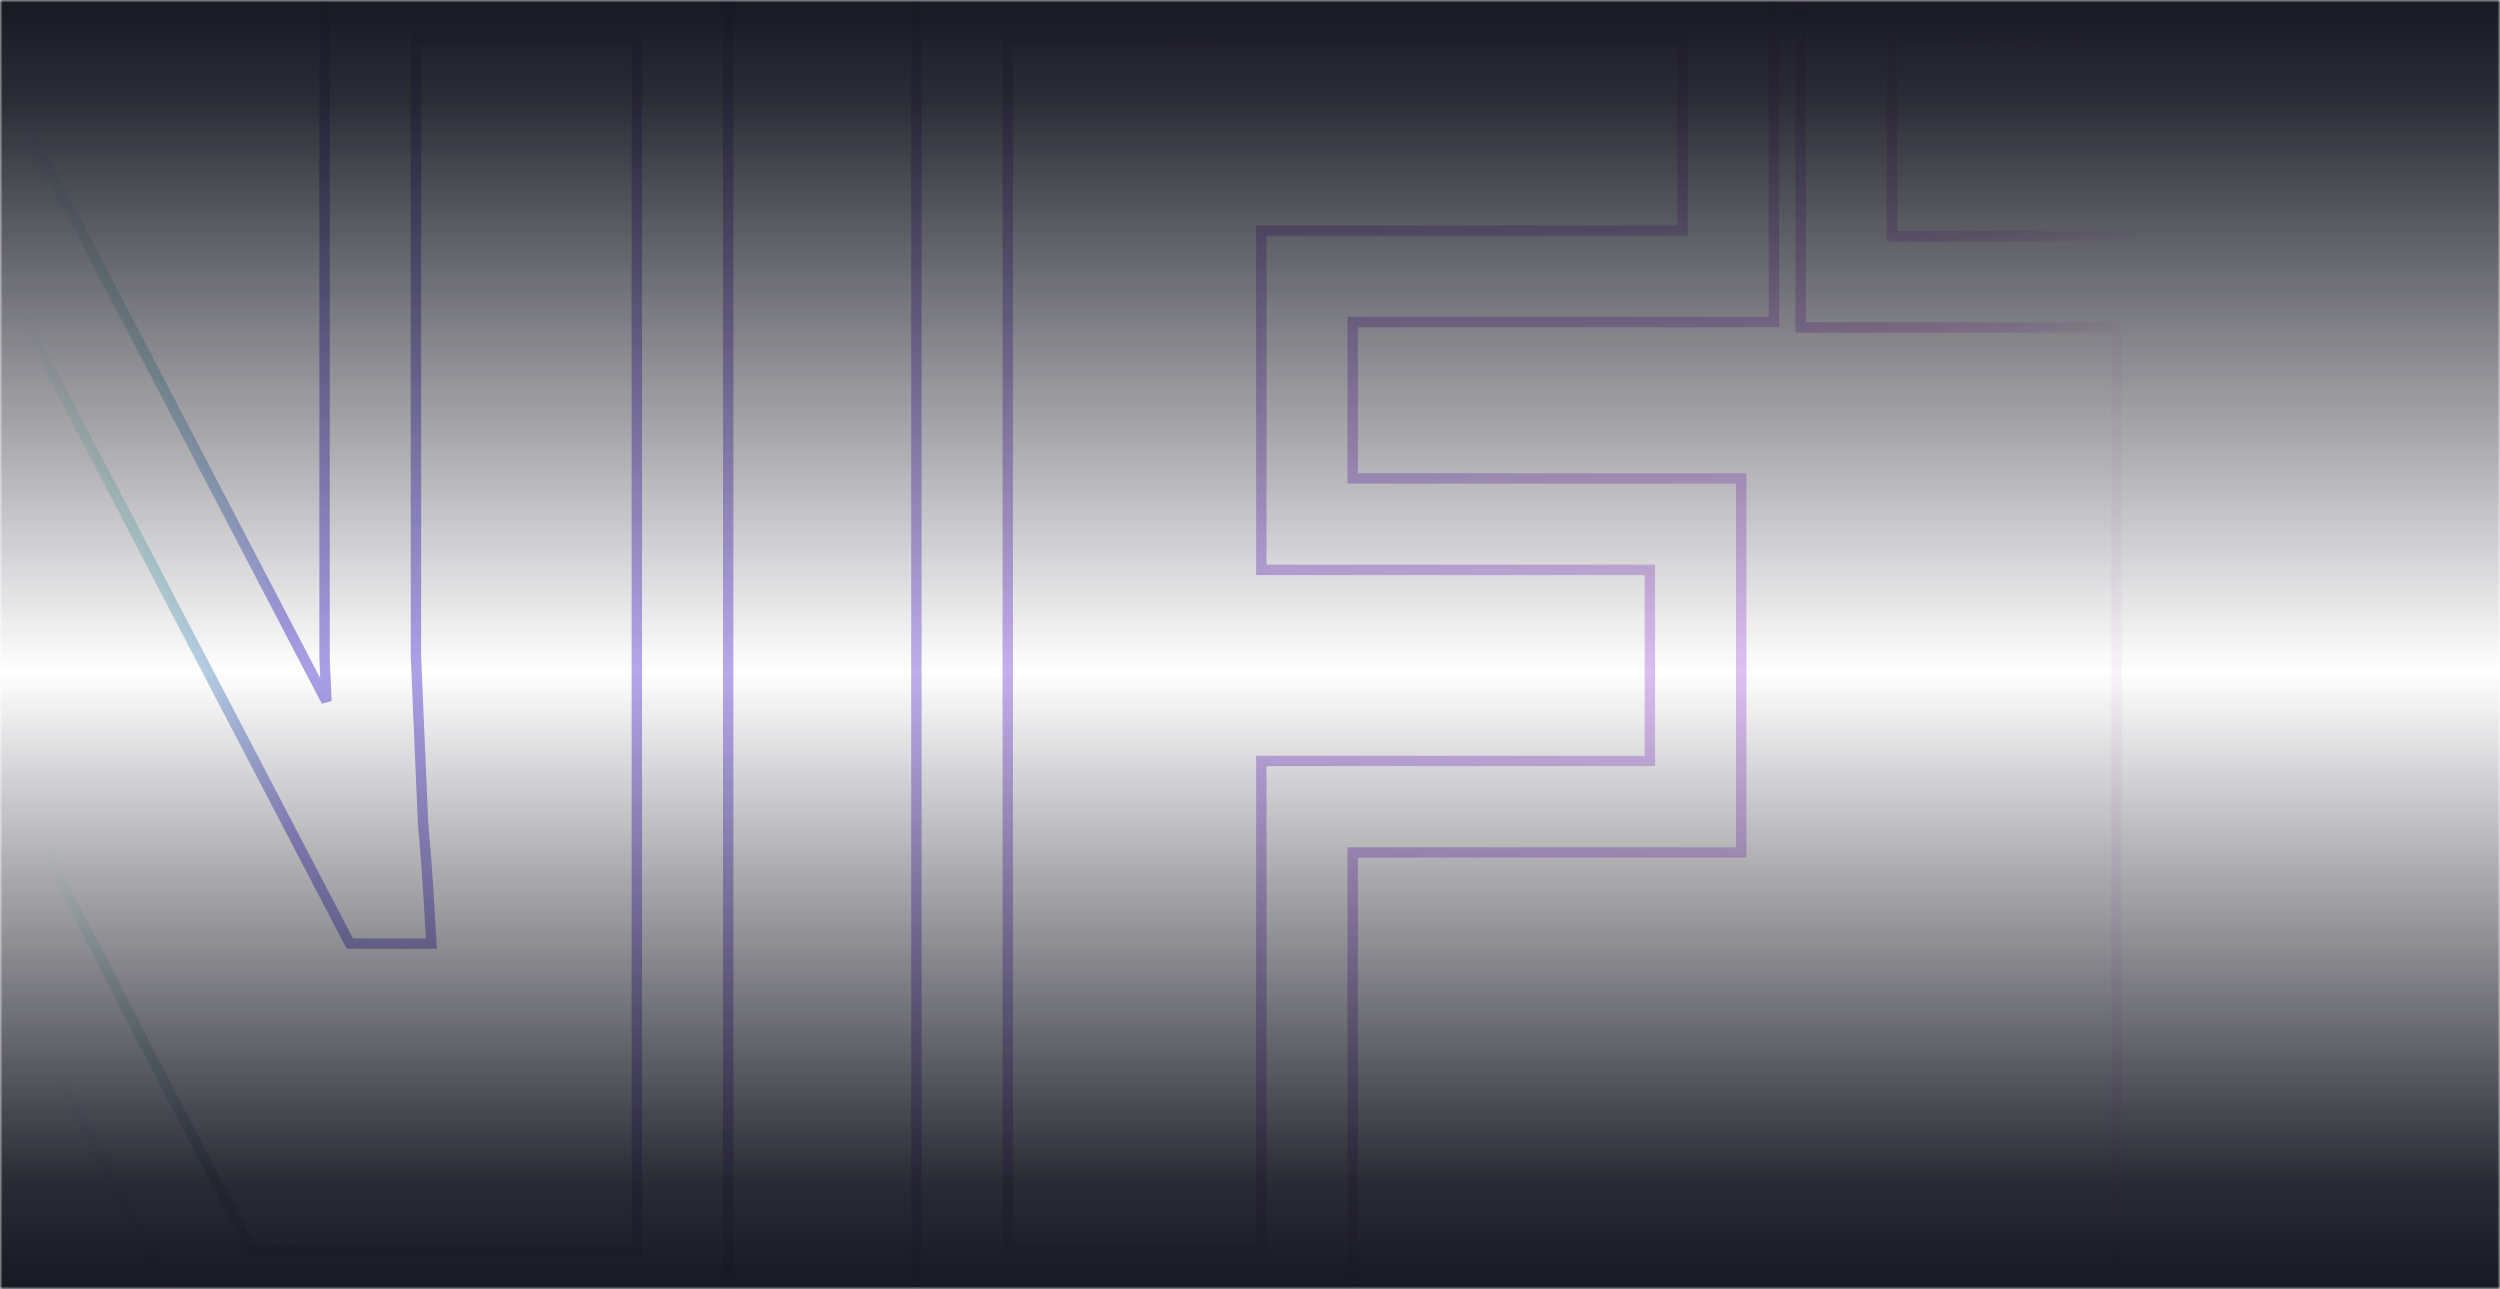<svg width="481" height="248" viewBox="0 0 481 248" fill="none" xmlns="http://www.w3.org/2000/svg">
    <mask id="mask0_4164_2266" style="mask-type:alpha" maskUnits="userSpaceOnUse" x="0" y="0" width="481" height="248">
        <rect width="481" height="248" transform="matrix(-1 0 0 1 481 0)" fill="#161623"/>
    </mask>
    <g mask="url(#mask0_4164_2266)">
        <path fill-rule="evenodd" clip-rule="evenodd" d="M-115 -10H-12.861L62.801 134.924C62.686 132.199 62.57 129.503 62.455 126.836L62.447 126.645V-10H140.106V258H37.592L-38.441 110.876C-38.309 114.114 -38.178 117.315 -38.047 120.479C-37.81 126.189 -37.69 131.456 -37.69 136.275V258H-115V-10ZM81.406 158.485C81.868 163.613 82.219 168.199 82.456 172.235L83.001 181.544H67.308L-23.511 7.588H-97.421V240.412H-55.269V136.275C-55.269 131.742 -55.382 126.722 -55.611 121.208C-55.844 115.592 -56.077 109.859 -56.31 104.009C-56.538 98.289 -56.879 92.814 -57.332 87.583L-57.348 87.394L-57.356 87.205C-57.583 81.974 -57.919 77.522 -58.353 73.819L-59.503 64.001H-42.876L48.293 240.412H122.527V7.588H80.026V126.265C80.256 131.587 80.486 137.024 80.717 142.574L81.406 158.485ZM176.314 -10H341.3V61.949H260.261V92.059H335.012V164.008H260.261V258H176.314V-10ZM193.893 7.588V240.412H242.682V146.42H317.433V109.647H242.682V44.361H323.721V7.588H193.893ZM346.447 -10H553V63.001H492.221V258H407.226V63.001H346.447V-10ZM364.026 7.588V45.413H424.805V240.412H474.642V45.413H535.421V7.588H364.026Z" stroke="url(#paint0_linear_4164_2266)" stroke-width="2"/>
        <rect width="481" height="248" fill="url(#paint1_linear_4164_2266)"/>
    </g>
    <defs>
        <linearGradient id="paint0_linear_4164_2266" x1="-115" y1="124" x2="552.167" y2="100.422" gradientUnits="userSpaceOnUse">
            <stop stop-color="#4BF2A2" stop-opacity="0"/>
            <stop offset="0.183" stop-color="#5EE1B0" stop-opacity="0"/>
            <stop offset="0.254" stop-color="#A89FE7"/>
            <stop offset="0.534" stop-color="#CCB5EF"/>
            <stop offset="0.706" stop-color="#E1C4F4"/>
            <stop offset="0.792" stop-color="#E099E8" stop-opacity="0"/>
            <stop offset="0.896" stop-color="#DF6DDB" stop-opacity="0"/>
            <stop offset="1" stop-color="#DD40CD"/>
        </linearGradient>
        <linearGradient id="paint1_linear_4164_2266" x1="241" y1="3.9305e-06" x2="241" y2="248" gradientUnits="userSpaceOnUse">
            <stop stop-color="#161621" stop-opacity="0.99"/>
            <stop offset="0.08" stop-color="#161621" stop-opacity="0.9"/>
            <stop offset="0.521" stop-color="#161621" stop-opacity="0"/>
            <stop offset="0.916" stop-color="#161621" stop-opacity="0.91"/>
            <stop offset="1" stop-color="#161621" stop-opacity="0.99"/>
        </linearGradient>
    </defs>
</svg>
